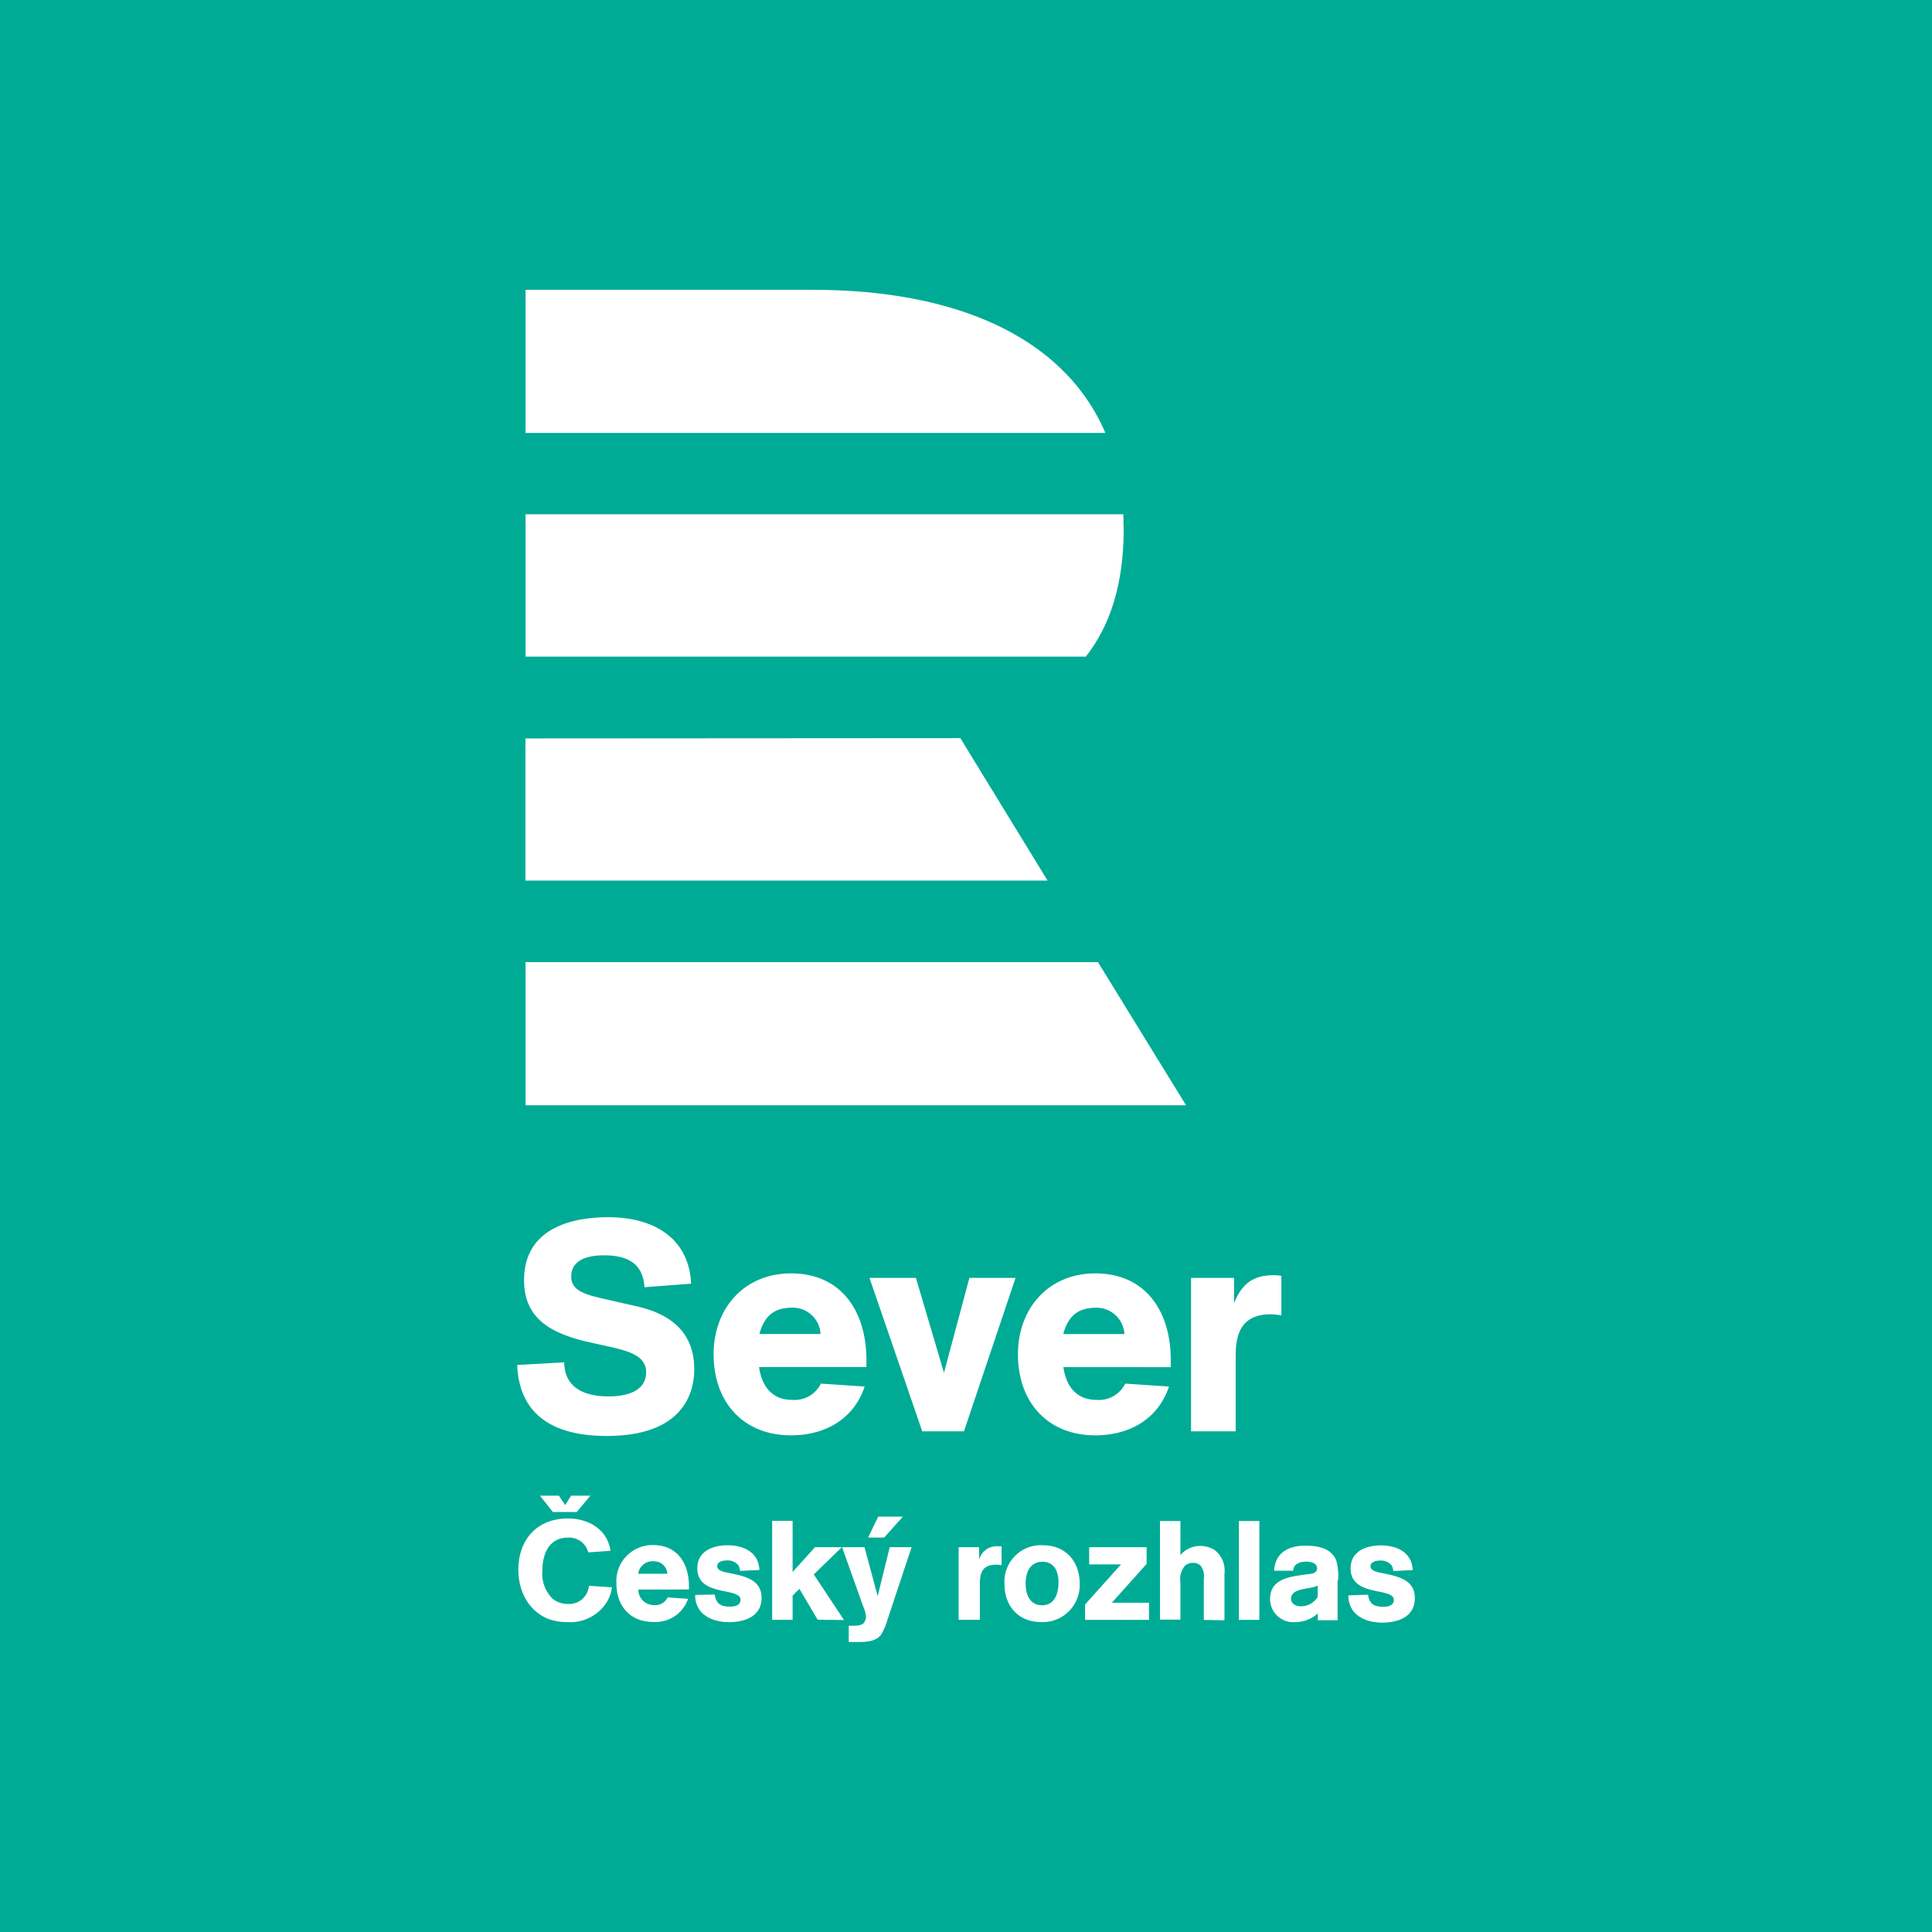 <svg xmlns="http://www.w3.org/2000/svg" viewBox="0 0 283.46 283.46"><defs><style>.cls-1{fill:#00ab96;}.cls-2{fill:#fff;}</style></defs><title>crosever</title><g id="Layer_2" data-name="Layer 2"><g id="Picons"><g id="crosever"><rect class="cls-1" width="283.46" height="283.46"/><g id="logo"><path class="cls-2" d="M119.28,42.52H77.11v21h85.07c-6.15-14.32-22.33-21-42.9-21Zm40,53.82H77.11V75.45h87.7c0,.82.06,1.65.06,2.49-.07,7.77-1.93,13.77-5.56,18.4Zm-82.19,12v20.86h76.61L140.9,108.3Zm0,32.82h84l12.92,21H77.11v-21Z"/><path class="cls-2" d="M101.4,188.31c-.3-6.25-4.94-9.72-12.19-9.72-3.9,0-12.32.87-12.32,9.24,0,5.6,3.86,7.85,9.8,9.15l2.17.48c3.12.69,5.94,1.34,5.94,3.86,0,3.17-3.64,3.56-5.47,3.56-4.08,0-6.51-1.6-6.55-5l-6.9.39c.35,8,6.2,10.41,13.14,10.41,10.93,0,12.84-6,12.84-9.8,0-7.29-6.38-8.76-8.93-9.33l-4-.91c-3.08-.69-5.12-1.26-5.12-3.34s1.73-3.12,4.81-3.12c3.77,0,5.73,1.43,5.94,4.68l6.81-.52Zm25.72,12.27V199.5c0-6.94-3.56-12.67-11.06-12.67-6.9,0-11.36,5.16-11.36,11.88,0,6.9,4.25,11.88,11.36,11.88,4.94,0,9.2-2.34,10.8-7.16l-6.42-.43a4.3,4.3,0,0,1-4.21,2.39c-2.95,0-4.47-2-4.86-4.81Zm-15.7-4.86c.69-2.56,2.08-3.86,4.81-3.86a4.08,4.08,0,0,1,4.16,3.86ZM149,187.49h-6.77l-3.73,13.92-4.12-13.92h-6.81L135.31,210h6.12L149,187.49Zm22.77,13.1V199.5c0-6.94-3.56-12.67-11.06-12.67-6.9,0-11.36,5.16-11.36,11.88,0,6.9,4.25,11.88,11.36,11.88,4.94,0,9.2-2.34,10.8-7.16l-6.42-.43a4.3,4.3,0,0,1-4.21,2.39c-2.95,0-4.47-2-4.86-4.81ZM156,195.73c.69-2.56,2.08-3.86,4.81-3.86a4.08,4.08,0,0,1,4.16,3.86Zm25-8.24h-6.25V210h6.55V198.9c0-2.69.52-6.07,5.12-6.07A9.37,9.37,0,0,1,188,193v-5.81a6.23,6.23,0,0,0-1.13-.09c-2.73,0-4.6,1-5.81,4.12v-3.69Z"/><path class="cls-2" d="M133.75,227h-3.21l-1.77,7.18L126.84,227h-3.29l3.08,8.64a5,5,0,0,1,.43,1.52,1.54,1.54,0,0,1-.45,1.09,2.46,2.46,0,0,1-1.28.27l-.8,0v2.39c.27,0,.53,0,.8,0,1.32,0,3,.08,3.89-1a8.87,8.87,0,0,0,1-2.3L133.75,227Zm-1.27-4.48h-3.63l-1.48,3.07h2.35l2.75-3.07Zm26.72,15.15v-2.26l5.27-5.88h-4.67V227h8.43v2.45l-5.1,5.7h5.45v2.51Zm17.42,0v-6a2.53,2.53,0,0,0-.51-2,1.55,1.55,0,0,0-1.07-.37,1.74,1.74,0,0,0-1.17.41,3,3,0,0,0-.68,2.45v5.47h-3V223.16h3v5a3.77,3.77,0,0,1,2.9-1.34,3.84,3.84,0,0,1,2.12.6,3.8,3.8,0,0,1,1.44,3.5v6.81Zm8.15,0h-3V223.16h3v14.52Zm22.81-3.27c0-2.67-2.63-3.15-4.69-3.58-.56-.12-1.81-.27-1.81-1s.91-.86,1.48-.86a2.06,2.06,0,0,1,1.6.68,2.12,2.12,0,0,1,.27.86l2.84-.14c-.12-2.61-2.32-3.62-4.67-3.62-2.16,0-4.44.86-4.44,3.37,0,4.26,6.34,2.72,6.34,4.63,0,.84-.86,1-1.52,1-1.36,0-2.08-.39-2.26-1.77l-2.88.1a4,4,0,0,0,.1,1c.54,2.2,2.8,3,4.83,3,2.32,0,4.81-.82,4.81-3.58m-11.25-2.67a8.54,8.54,0,0,0-.29-2.9c-.78-1.85-2.78-2.14-4.55-2.14-2.41,0-4.4,1-4.55,3.68h2.8c0-1,1-1.34,1.87-1.34.64,0,1.63.16,1.63,1s-1.11.8-1.65.88c-2.3.33-5.25.6-5.25,3.62A3.41,3.41,0,0,0,190,238a5,5,0,0,0,3.35-1.28l0,1h2.9v-5.92Zm-3,2.47a2.85,2.85,0,0,1-2.49,1.38c-.7,0-1.42-.33-1.42-1.13,0-1.38,2.2-1.4,3.17-1.65a5.24,5.24,0,0,0,.74-.25v1.65Zm-103.53-1.4-3.39-.23a2.92,2.92,0,0,1-3.11,2.67,3.54,3.54,0,0,1-2.24-.78,5.16,5.16,0,0,1-1.48-4.16c0-2.41,1-4.79,3.72-4.79A2.93,2.93,0,0,1,86,227a3.48,3.48,0,0,1,.31.76l3.27-.23a5.28,5.28,0,0,0-.25-1c-.86-2.57-3.44-3.74-6-3.74-4.55,0-7.28,3.11-7.28,7.55,0,3,1.44,6,4.38,7.18a8,8,0,0,0,2.86.47,6.3,6.3,0,0,0,5.78-3,5.65,5.65,0,0,0,.72-2.2m11.29.41v-.51c0-3.29-1.69-6-5.25-6a5.29,5.29,0,0,0-5.39,5.64c0,3.27,2,5.64,5.39,5.64a5.05,5.05,0,0,0,5.12-3.39l-3-.21a2,2,0,0,1-2,1.13,2.29,2.29,0,0,1-2.3-2.28Zm-3.19-2.3H93.63a2.13,2.13,0,0,1,2.28-1.83,1.93,1.93,0,0,1,2,1.83m13.82,3.48c0-2.67-2.63-3.15-4.69-3.58-.56-.12-1.81-.27-1.81-1s.9-.86,1.48-.86a2.06,2.06,0,0,1,1.6.68,2.12,2.12,0,0,1,.27.86l2.84-.14c-.12-2.61-2.32-3.62-4.67-3.62-2.16,0-4.44.86-4.44,3.37,0,4.26,6.34,2.72,6.34,4.63,0,.84-.86,1-1.52,1-1.36,0-2.08-.39-2.26-1.77L102,234a4,4,0,0,0,.1,1c.53,2.2,2.8,3,4.83,3,2.32,0,4.81-.82,4.81-3.58m12.09,3.27L119.4,231l4.11-4h-3.93l-3.29,3.64v-7.51h-3v14.52h3v-3.54l1-1,2.67,4.53Zm23.12-8.06v-2.76a4.59,4.59,0,0,0-.54,0,2.64,2.64,0,0,0-2.76,2V227h-3v10.65h3.11V234.2c0-.54,0-1.09,0-1.63,0-1.73.29-3,2.41-3a4.23,4.23,0,0,1,.72.06m11.52,2.69c0-3.19-2.06-5.6-5.33-5.6a5.35,5.35,0,0,0-5.7,5.7c0,3.27,2.08,5.57,5.41,5.57a5.43,5.43,0,0,0,5.62-5.68m-3.11-.12c0,1.58-.54,3.33-2.41,3.33s-2.41-1.69-2.41-3.23.62-3.15,2.45-3.15,2.37,1.52,2.37,3m-70.69-10.3H81.12l-1.9-2.4H82l.92,1.39.88-1.39h2.82l-2,2.4Z"/></g></g></g></g></svg>